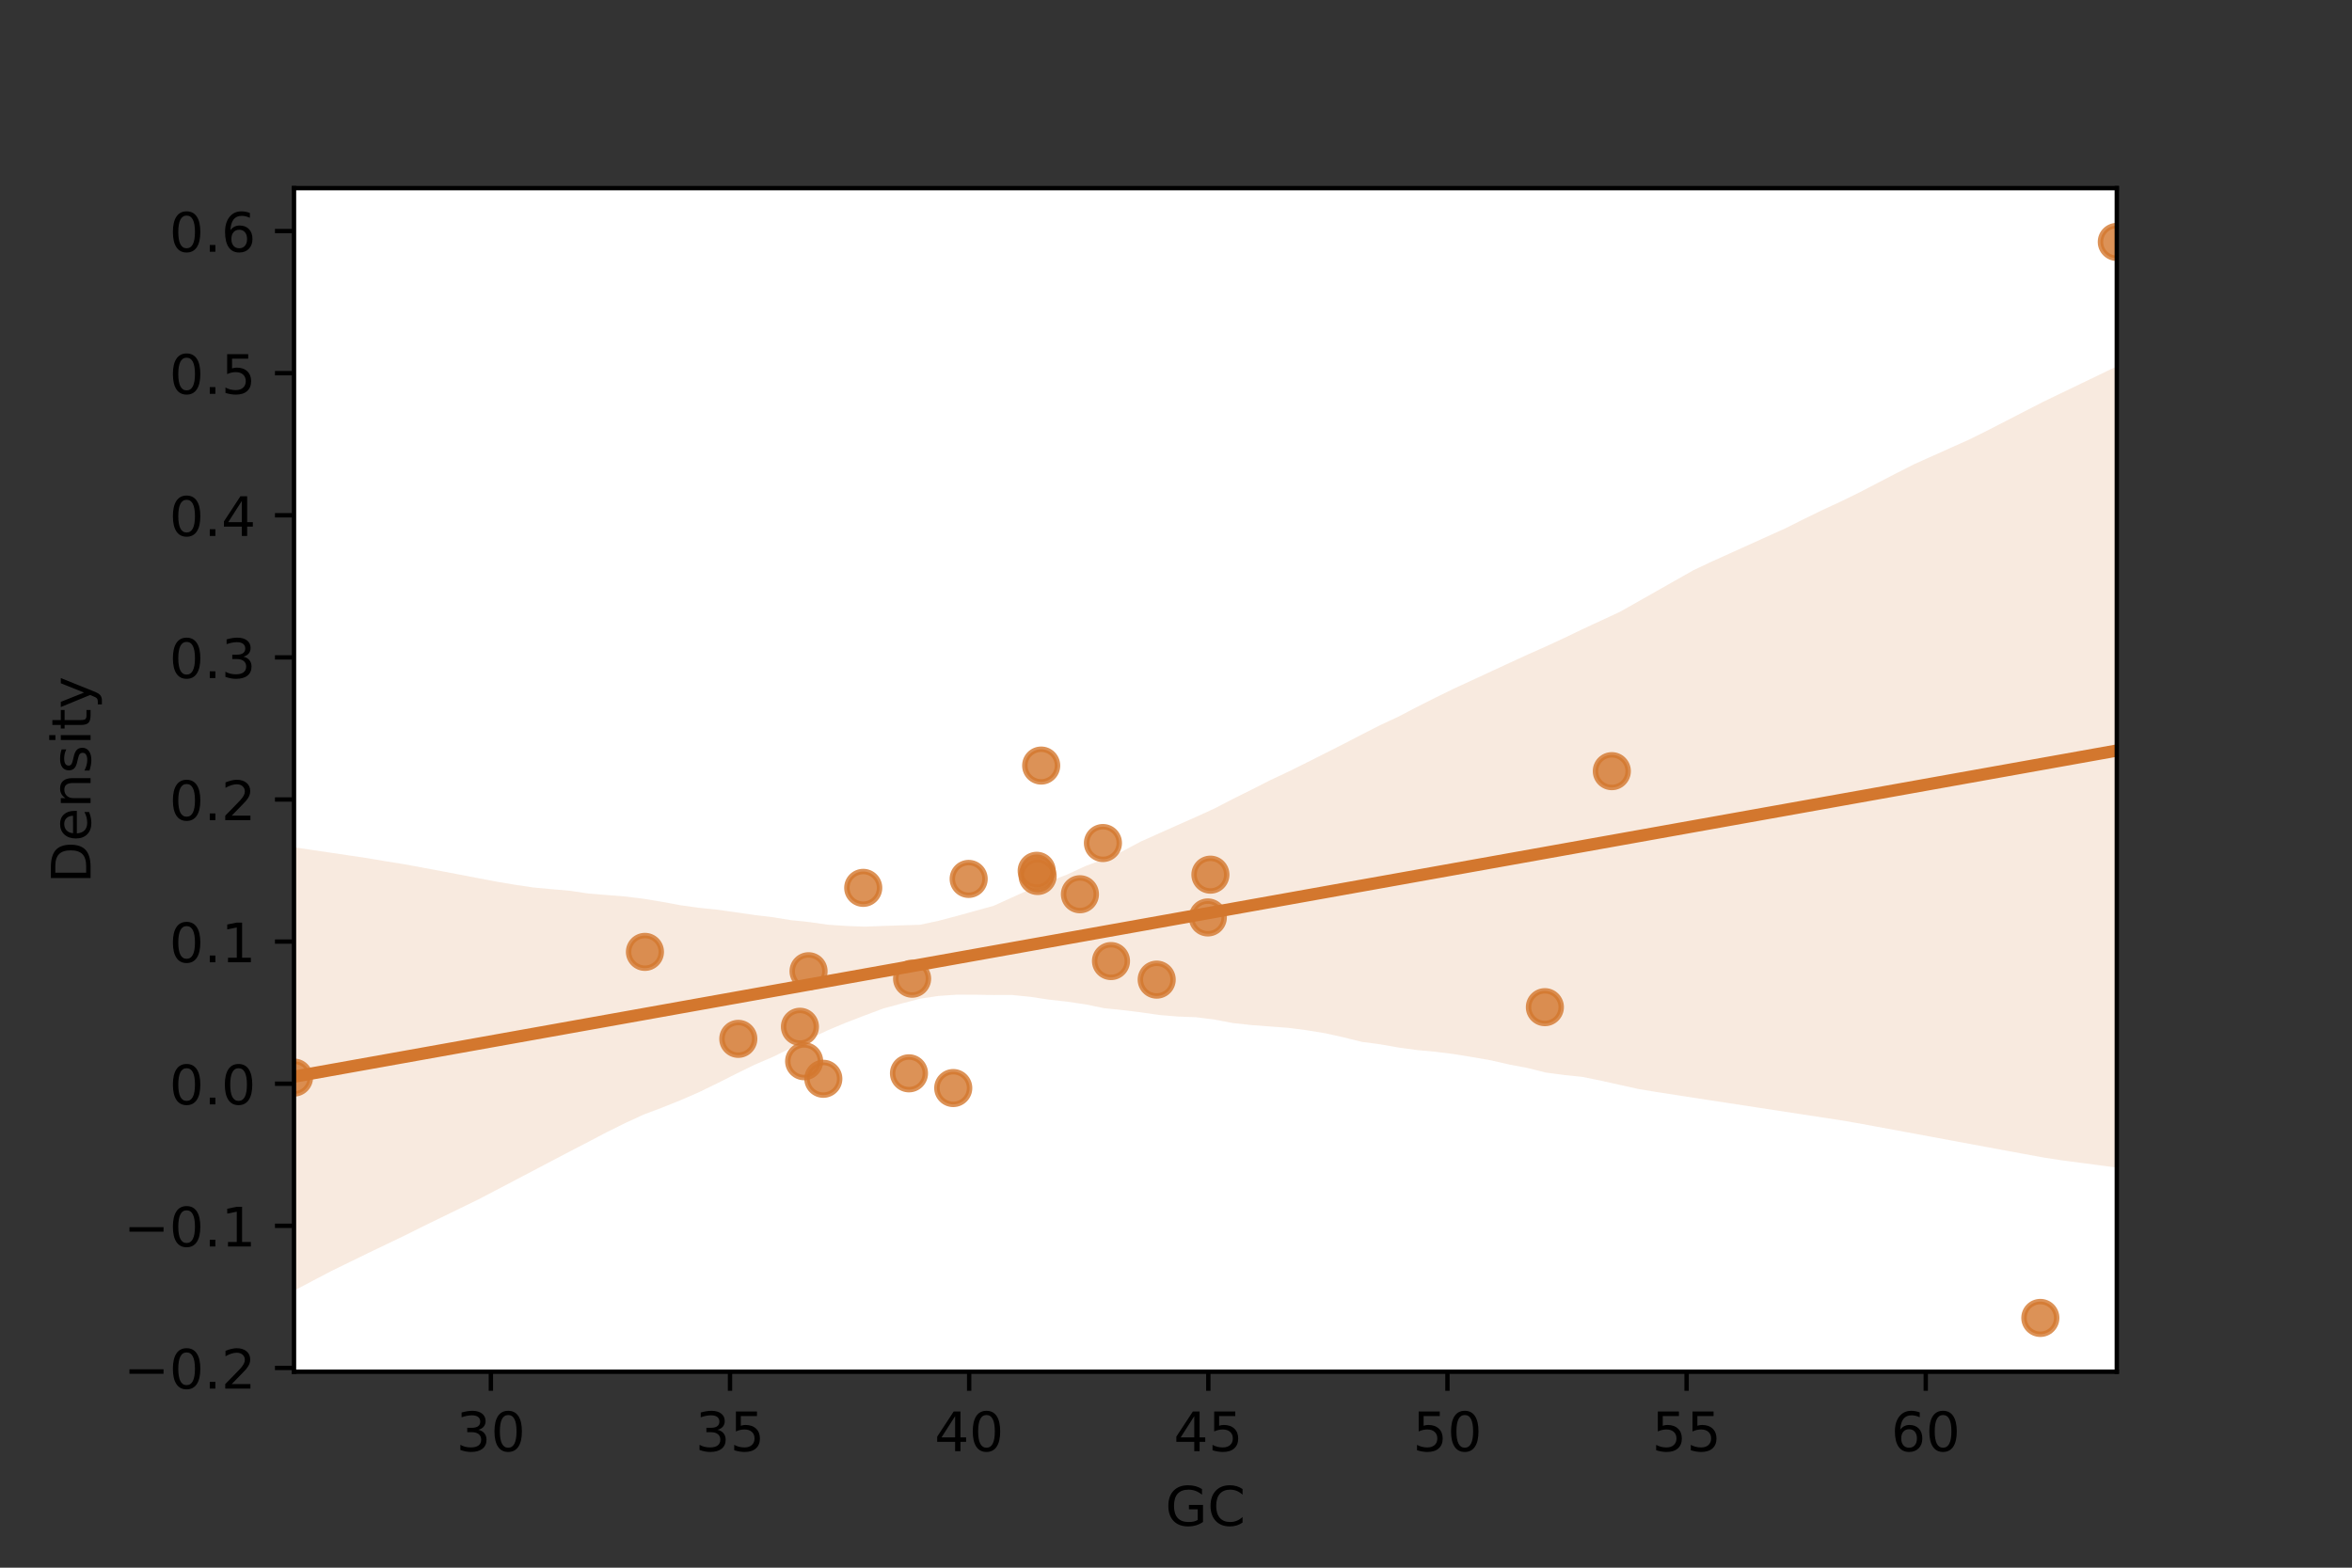<?xml version="1.0" encoding="utf-8" standalone="no"?>
<!DOCTYPE svg PUBLIC "-//W3C//DTD SVG 1.1//EN"
  "http://www.w3.org/Graphics/SVG/1.1/DTD/svg11.dtd">
<!-- Created with matplotlib (https://matplotlib.org/) -->
<svg height="288pt" version="1.1" viewBox="0 0 432 288" width="432pt" xmlns="http://www.w3.org/2000/svg" xmlns:xlink="http://www.w3.org/1999/xlink">
 <rect x="0" y="0" width="432" height="288" fill="#333333" stroke="none"/>
 <defs>
  <style type="text/css">*{stroke-linecap:butt;stroke-linejoin:round;}</style>
 </defs>
 <g id="figure_1">
  <g id="patch_1">
   <path d="M 0 288 
L 432 288 
L 432 0 
L 0 0 
z
" style="fill:none;"/>
  </g>
  <g id="axes_1">
   <g id="patch_2">
    <path d="M 54 252 
L 388.8 252 
L 388.8 34.56 
L 54 34.56 
z
" style="fill:#ffffff;"/>
   </g>
   <g id="PathCollection_1">
    <defs>
     <path d="M 0 3 
C 0.796 3 1.559 2.684 2.121 2.121 
C 2.684 1.559 3 0.796 3 0 
C 3 -0.796 2.684 -1.559 2.121 -2.121 
C 1.559 -2.684 0.796 -3 0 -3 
C -0.796 -3 -1.559 -2.684 -2.121 -2.121 
C -2.684 -1.559 -3 -0.796 -3 0 
C -3 0.796 -2.684 1.559 -2.121 2.121 
C -1.559 2.684 -0.796 3 0 3 
z
" id="m5da3337d55" style="stroke:#d3772e;stroke-opacity:0.8;"/>
    </defs>
    <g clip-path="url(#p9c91cd996a)">
     <use style="fill:#d3772e;fill-opacity:0.8;stroke:#d3772e;stroke-opacity:0.8;" x="190.414" xlink:href="#m5da3337d55" y="159.975"/>
     <use style="fill:#d3772e;fill-opacity:0.8;stroke:#d3772e;stroke-opacity:0.8;" x="190.583" xlink:href="#m5da3337d55" y="160.932"/>
     <use style="fill:#d3772e;fill-opacity:0.8;stroke:#d3772e;stroke-opacity:0.8;" x="177.919" xlink:href="#m5da3337d55" y="161.465"/>
     <use style="fill:#d3772e;fill-opacity:0.8;stroke:#d3772e;stroke-opacity:0.8;" x="202.579" xlink:href="#m5da3337d55" y="154.874"/>
     <use style="fill:#d3772e;fill-opacity:0.8;stroke:#d3772e;stroke-opacity:0.8;" x="158.552" xlink:href="#m5da3337d55" y="163.11"/>
     <use style="fill:#d3772e;fill-opacity:0.8;stroke:#d3772e;stroke-opacity:0.8;" x="191.237" xlink:href="#m5da3337d55" y="140.643"/>
     <use style="fill:#d3772e;fill-opacity:0.8;stroke:#d3772e;stroke-opacity:0.8;" x="167.528" xlink:href="#m5da3337d55" y="179.797"/>
     <use style="fill:#d3772e;fill-opacity:0.8;stroke:#d3772e;stroke-opacity:0.8;" x="198.354" xlink:href="#m5da3337d55" y="164.284"/>
     <use style="fill:#d3772e;fill-opacity:0.8;stroke:#d3772e;stroke-opacity:0.8;" x="146.928" xlink:href="#m5da3337d55" y="188.625"/>
     <use style="fill:#d3772e;fill-opacity:0.8;stroke:#d3772e;stroke-opacity:0.8;" x="222.319" xlink:href="#m5da3337d55" y="160.685"/>
     <use style="fill:#d3772e;fill-opacity:0.8;stroke:#d3772e;stroke-opacity:0.8;" x="204.059" xlink:href="#m5da3337d55" y="176.558"/>
     <use style="fill:#d3772e;fill-opacity:0.8;stroke:#d3772e;stroke-opacity:0.8;" x="118.459" xlink:href="#m5da3337d55" y="174.87"/>
     <use style="fill:#d3772e;fill-opacity:0.8;stroke:#d3772e;stroke-opacity:0.8;" x="147.699" xlink:href="#m5da3337d55" y="194.959"/>
     <use style="fill:#d3772e;fill-opacity:0.8;stroke:#d3772e;stroke-opacity:0.8;" x="296.049" xlink:href="#m5da3337d55" y="141.67"/>
     <use style="fill:#d3772e;fill-opacity:0.8;stroke:#d3772e;stroke-opacity:0.8;" x="283.753" xlink:href="#m5da3337d55" y="185.027"/>
     <use style="fill:#d3772e;fill-opacity:0.8;stroke:#d3772e;stroke-opacity:0.8;" x="175.085" xlink:href="#m5da3337d55" y="199.885"/>
     <use style="fill:#d3772e;fill-opacity:0.8;stroke:#d3772e;stroke-opacity:0.8;" x="151.223" xlink:href="#m5da3337d55" y="198.183"/>
     <use style="fill:#d3772e;fill-opacity:0.8;stroke:#d3772e;stroke-opacity:0.8;" x="54" xlink:href="#m5da3337d55" y="197.961"/>
     <use style="fill:#d3772e;fill-opacity:0.8;stroke:#d3772e;stroke-opacity:0.8;" x="166.955" xlink:href="#m5da3337d55" y="197.181"/>
     <use style="fill:#d3772e;fill-opacity:0.8;stroke:#d3772e;stroke-opacity:0.8;" x="148.509" xlink:href="#m5da3337d55" y="178.426"/>
     <use style="fill:#d3772e;fill-opacity:0.8;stroke:#d3772e;stroke-opacity:0.8;" x="135.607" xlink:href="#m5da3337d55" y="190.848"/>
     <use style="fill:#d3772e;fill-opacity:0.8;stroke:#d3772e;stroke-opacity:0.8;" x="221.845" xlink:href="#m5da3337d55" y="168.543"/>
     <use style="fill:#d3772e;fill-opacity:0.8;stroke:#d3772e;stroke-opacity:0.8;" x="212.454" xlink:href="#m5da3337d55" y="179.968"/>
     <use style="fill:#d3772e;fill-opacity:0.8;stroke:#d3772e;stroke-opacity:0.8;" x="388.8" xlink:href="#m5da3337d55" y="44.444"/>
     <use style="fill:#d3772e;fill-opacity:0.8;stroke:#d3772e;stroke-opacity:0.8;" x="374.756" xlink:href="#m5da3337d55" y="242.116"/>
    </g>
   </g>
   <g id="PolyCollection_1">
    <path clip-path="url(#p9c91cd996a)" d="M 54 155.651 
L 54 237.105 
L 57.382 235.326 
L 60.764 233.547 
L 64.145 231.892 
L 67.527 230.245 
L 70.909 228.62 
L 74.291 227.001 
L 77.673 225.306 
L 81.055 223.663 
L 84.436 222.017 
L 87.818 220.369 
L 91.2 218.604 
L 94.582 216.828 
L 97.964 215.051 
L 101.345 213.274 
L 104.727 211.497 
L 108.109 209.751 
L 111.491 207.97 
L 114.873 206.3 
L 118.255 204.741 
L 121.636 203.47 
L 125.018 202.112 
L 128.4 200.638 
L 131.782 198.997 
L 135.164 197.29 
L 138.545 195.628 
L 141.927 194.177 
L 145.309 192.517 
L 148.691 190.85 
L 152.073 189.256 
L 155.455 187.838 
L 158.836 186.543 
L 162.218 185.277 
L 165.6 184.359 
L 168.982 183.473 
L 172.364 182.965 
L 175.745 182.731 
L 179.127 182.74 
L 182.509 182.794 
L 185.891 182.787 
L 189.273 183.128 
L 192.655 183.643 
L 196.036 184.017 
L 199.418 184.523 
L 202.8 185.216 
L 206.182 185.562 
L 209.564 185.978 
L 212.945 186.469 
L 216.327 186.747 
L 219.709 186.877 
L 223.091 187.312 
L 226.473 187.952 
L 229.855 188.314 
L 233.236 188.571 
L 236.618 188.825 
L 240 189.265 
L 243.382 189.814 
L 246.764 190.568 
L 250.145 191.403 
L 253.527 191.854 
L 256.909 192.448 
L 260.291 192.91 
L 263.673 193.218 
L 267.055 193.653 
L 270.436 194.199 
L 273.818 194.789 
L 277.2 195.561 
L 280.582 196.206 
L 283.964 197.049 
L 287.345 197.493 
L 290.727 197.847 
L 294.109 198.547 
L 297.491 199.298 
L 300.873 200.049 
L 304.255 200.609 
L 307.636 201.134 
L 311.018 201.659 
L 314.4 202.177 
L 317.782 202.695 
L 321.164 203.212 
L 324.545 203.73 
L 327.927 204.248 
L 331.309 204.765 
L 334.691 205.283 
L 338.073 205.801 
L 341.455 206.378 
L 344.836 207.006 
L 348.218 207.627 
L 351.6 208.254 
L 354.982 208.882 
L 358.364 209.51 
L 361.745 210.138 
L 365.127 210.765 
L 368.509 211.392 
L 371.891 212.013 
L 375.273 212.635 
L 378.655 213.159 
L 382.036 213.603 
L 385.418 214.047 
L 388.8 214.491 
L 388.8 67.305 
L 388.8 67.305 
L 385.418 68.934 
L 382.036 70.563 
L 378.655 72.192 
L 375.273 73.82 
L 371.891 75.558 
L 368.509 77.301 
L 365.127 79.043 
L 361.745 80.721 
L 358.364 82.238 
L 354.982 83.754 
L 351.6 85.272 
L 348.218 86.985 
L 344.836 88.742 
L 341.455 90.498 
L 338.073 92.152 
L 334.691 93.712 
L 331.309 95.365 
L 327.927 97.059 
L 324.545 98.586 
L 321.164 100.113 
L 317.782 101.64 
L 314.4 103.168 
L 311.018 104.767 
L 307.636 106.681 
L 304.255 108.599 
L 300.873 110.517 
L 297.491 112.422 
L 294.109 113.991 
L 290.727 115.56 
L 287.345 117.187 
L 283.964 118.75 
L 280.582 120.251 
L 277.2 121.811 
L 273.818 123.371 
L 270.436 124.942 
L 267.055 126.502 
L 263.673 128.155 
L 260.291 129.86 
L 256.909 131.627 
L 253.527 133.204 
L 250.145 134.927 
L 246.764 136.682 
L 243.382 138.388 
L 240 140.095 
L 236.618 141.771 
L 233.236 143.362 
L 229.855 145.082 
L 226.473 146.764 
L 223.091 148.517 
L 219.709 150.066 
L 216.327 151.562 
L 212.945 153.073 
L 209.564 154.581 
L 206.182 156.386 
L 202.8 157.814 
L 199.418 159.079 
L 196.036 160.648 
L 192.655 161.953 
L 189.273 163.336 
L 185.891 164.873 
L 182.509 166.401 
L 179.127 167.342 
L 175.745 168.273 
L 172.364 169.164 
L 168.982 169.89 
L 165.6 169.995 
L 162.218 170.104 
L 158.836 170.234 
L 155.455 170.105 
L 152.073 169.881 
L 148.691 169.396 
L 145.309 169.045 
L 141.927 168.498 
L 138.545 168.091 
L 135.164 167.601 
L 131.782 167.121 
L 128.4 166.778 
L 125.018 166.305 
L 121.636 165.683 
L 118.255 165.117 
L 114.873 164.698 
L 111.491 164.427 
L 108.109 164.159 
L 104.727 163.651 
L 101.345 163.353 
L 97.964 163.041 
L 94.582 162.536 
L 91.2 161.971 
L 87.818 161.324 
L 84.436 160.678 
L 81.055 160.032 
L 77.673 159.401 
L 74.291 158.776 
L 70.909 158.232 
L 67.527 157.658 
L 64.145 157.156 
L 60.764 156.654 
L 57.382 156.153 
L 54 155.651 
z
" style="fill:#d3772e;fill-opacity:0.15;"/>
   </g>
   <g id="matplotlib.axis_1">
    <g id="xtick_1">
     <g id="line2d_1">
      <defs>
       <path d="M 0 0 
L 0 3.5 
" id="me797de4714" style="stroke:#000000;stroke-width:0.8;"/>
      </defs>
      <g>
       <use style="stroke:#000000;stroke-width:0.8;" x="90.162" xlink:href="#me797de4714" y="252"/>
      </g>
     </g>
     <g id="text_1">
      <!-- 30 -->
      <g transform="translate(83.799 266.598)scale(0.1 -0.1)">
       <defs>
        <path d="M 40.578 39.312 
Q 47.656 37.797 51.625 33 
Q 55.609 28.219 55.609 21.188 
Q 55.609 10.406 48.188 4.484 
Q 40.766 -1.422 27.094 -1.422 
Q 22.516 -1.422 17.656 -0.516 
Q 12.797 0.391 7.625 2.203 
L 7.625 11.719 
Q 11.719 9.328 16.594 8.109 
Q 21.484 6.891 26.812 6.891 
Q 36.078 6.891 40.938 10.547 
Q 45.797 14.203 45.797 21.188 
Q 45.797 27.641 41.281 31.266 
Q 36.766 34.906 28.719 34.906 
L 20.219 34.906 
L 20.219 43.016 
L 29.109 43.016 
Q 36.375 43.016 40.234 45.922 
Q 44.094 48.828 44.094 54.297 
Q 44.094 59.906 40.109 62.906 
Q 36.141 65.922 28.719 65.922 
Q 24.656 65.922 20.016 65.031 
Q 15.375 64.156 9.812 62.312 
L 9.812 71.094 
Q 15.438 72.656 20.344 73.438 
Q 25.25 74.219 29.594 74.219 
Q 40.828 74.219 47.359 69.109 
Q 53.906 64.016 53.906 55.328 
Q 53.906 49.266 50.438 45.094 
Q 46.969 40.922 40.578 39.312 
z
" id="DejaVuSans-51"/>
        <path d="M 31.781 66.406 
Q 24.172 66.406 20.328 58.906 
Q 16.5 51.422 16.5 36.375 
Q 16.5 21.391 20.328 13.891 
Q 24.172 6.391 31.781 6.391 
Q 39.453 6.391 43.281 13.891 
Q 47.125 21.391 47.125 36.375 
Q 47.125 51.422 43.281 58.906 
Q 39.453 66.406 31.781 66.406 
z
M 31.781 74.219 
Q 44.047 74.219 50.516 64.516 
Q 56.984 54.828 56.984 36.375 
Q 56.984 17.969 50.516 8.266 
Q 44.047 -1.422 31.781 -1.422 
Q 19.531 -1.422 13.062 8.266 
Q 6.594 17.969 6.594 36.375 
Q 6.594 54.828 13.062 64.516 
Q 19.531 74.219 31.781 74.219 
z
" id="DejaVuSans-48"/>
       </defs>
       <use xlink:href="#DejaVuSans-51"/>
       <use x="63.623" xlink:href="#DejaVuSans-48"/>
      </g>
     </g>
    </g>
    <g id="xtick_2">
     <g id="line2d_2">
      <g>
       <use style="stroke:#000000;stroke-width:0.8;" x="134.086" xlink:href="#me797de4714" y="252"/>
      </g>
     </g>
     <g id="text_2">
      <!-- 35 -->
      <g transform="translate(127.724 266.598)scale(0.1 -0.1)">
       <defs>
        <path d="M 10.797 72.906 
L 49.516 72.906 
L 49.516 64.594 
L 19.828 64.594 
L 19.828 46.734 
Q 21.969 47.469 24.109 47.828 
Q 26.266 48.188 28.422 48.188 
Q 40.625 48.188 47.75 41.5 
Q 54.891 34.812 54.891 23.391 
Q 54.891 11.625 47.562 5.094 
Q 40.234 -1.422 26.906 -1.422 
Q 22.312 -1.422 17.547 -0.641 
Q 12.797 0.141 7.719 1.703 
L 7.719 11.625 
Q 12.109 9.234 16.797 8.062 
Q 21.484 6.891 26.703 6.891 
Q 35.156 6.891 40.078 11.328 
Q 45.016 15.766 45.016 23.391 
Q 45.016 31 40.078 35.438 
Q 35.156 39.891 26.703 39.891 
Q 22.75 39.891 18.812 39.016 
Q 14.891 38.141 10.797 36.281 
z
" id="DejaVuSans-53"/>
       </defs>
       <use xlink:href="#DejaVuSans-51"/>
       <use x="63.623" xlink:href="#DejaVuSans-53"/>
      </g>
     </g>
    </g>
    <g id="xtick_3">
     <g id="line2d_3">
      <g>
       <use style="stroke:#000000;stroke-width:0.8;" x="178.011" xlink:href="#me797de4714" y="252"/>
      </g>
     </g>
     <g id="text_3">
      <!-- 40 -->
      <g transform="translate(171.648 266.598)scale(0.1 -0.1)">
       <defs>
        <path d="M 37.797 64.312 
L 12.891 25.391 
L 37.797 25.391 
z
M 35.203 72.906 
L 47.609 72.906 
L 47.609 25.391 
L 58.016 25.391 
L 58.016 17.188 
L 47.609 17.188 
L 47.609 0 
L 37.797 0 
L 37.797 17.188 
L 4.891 17.188 
L 4.891 26.703 
z
" id="DejaVuSans-52"/>
       </defs>
       <use xlink:href="#DejaVuSans-52"/>
       <use x="63.623" xlink:href="#DejaVuSans-48"/>
      </g>
     </g>
    </g>
    <g id="xtick_4">
     <g id="line2d_4">
      <g>
       <use style="stroke:#000000;stroke-width:0.8;" x="221.935" xlink:href="#me797de4714" y="252"/>
      </g>
     </g>
     <g id="text_4">
      <!-- 45 -->
      <g transform="translate(215.573 266.598)scale(0.1 -0.1)">
       <use xlink:href="#DejaVuSans-52"/>
       <use x="63.623" xlink:href="#DejaVuSans-53"/>
      </g>
     </g>
    </g>
    <g id="xtick_5">
     <g id="line2d_5">
      <g>
       <use style="stroke:#000000;stroke-width:0.8;" x="265.859" xlink:href="#me797de4714" y="252"/>
      </g>
     </g>
     <g id="text_5">
      <!-- 50 -->
      <g transform="translate(259.497 266.598)scale(0.1 -0.1)">
       <use xlink:href="#DejaVuSans-53"/>
       <use x="63.623" xlink:href="#DejaVuSans-48"/>
      </g>
     </g>
    </g>
    <g id="xtick_6">
     <g id="line2d_6">
      <g>
       <use style="stroke:#000000;stroke-width:0.8;" x="309.784" xlink:href="#me797de4714" y="252"/>
      </g>
     </g>
     <g id="text_6">
      <!-- 55 -->
      <g transform="translate(303.421 266.598)scale(0.1 -0.1)">
       <use xlink:href="#DejaVuSans-53"/>
       <use x="63.623" xlink:href="#DejaVuSans-53"/>
      </g>
     </g>
    </g>
    <g id="xtick_7">
     <g id="line2d_7">
      <g>
       <use style="stroke:#000000;stroke-width:0.8;" x="353.708" xlink:href="#me797de4714" y="252"/>
      </g>
     </g>
     <g id="text_7">
      <!-- 60 -->
      <g transform="translate(347.346 266.598)scale(0.1 -0.1)">
       <defs>
        <path d="M 33.016 40.375 
Q 26.375 40.375 22.484 35.828 
Q 18.609 31.297 18.609 23.391 
Q 18.609 15.531 22.484 10.953 
Q 26.375 6.391 33.016 6.391 
Q 39.656 6.391 43.531 10.953 
Q 47.406 15.531 47.406 23.391 
Q 47.406 31.297 43.531 35.828 
Q 39.656 40.375 33.016 40.375 
z
M 52.594 71.297 
L 52.594 62.312 
Q 48.875 64.062 45.094 64.984 
Q 41.312 65.922 37.594 65.922 
Q 27.828 65.922 22.672 59.328 
Q 17.531 52.734 16.797 39.406 
Q 19.672 43.656 24.016 45.922 
Q 28.375 48.188 33.594 48.188 
Q 44.578 48.188 50.953 41.516 
Q 57.328 34.859 57.328 23.391 
Q 57.328 12.156 50.688 5.359 
Q 44.047 -1.422 33.016 -1.422 
Q 20.359 -1.422 13.672 8.266 
Q 6.984 17.969 6.984 36.375 
Q 6.984 53.656 15.188 63.938 
Q 23.391 74.219 37.203 74.219 
Q 40.922 74.219 44.703 73.484 
Q 48.484 72.75 52.594 71.297 
z
" id="DejaVuSans-54"/>
       </defs>
       <use xlink:href="#DejaVuSans-54"/>
       <use x="63.623" xlink:href="#DejaVuSans-48"/>
      </g>
     </g>
    </g>
    <g id="text_8">
     <!-- GC -->
     <g transform="translate(214.034 280.277)scale(0.1 -0.1)">
      <defs>
       <path d="M 59.516 10.406 
L 59.516 29.984 
L 43.406 29.984 
L 43.406 38.094 
L 69.281 38.094 
L 69.281 6.781 
Q 63.578 2.734 56.688 0.656 
Q 49.812 -1.422 42 -1.422 
Q 24.906 -1.422 15.25 8.562 
Q 5.609 18.562 5.609 36.375 
Q 5.609 54.25 15.25 64.234 
Q 24.906 74.219 42 74.219 
Q 49.125 74.219 55.547 72.453 
Q 61.969 70.703 67.391 67.281 
L 67.391 56.781 
Q 61.922 61.422 55.766 63.766 
Q 49.609 66.109 42.828 66.109 
Q 29.438 66.109 22.719 58.641 
Q 16.016 51.172 16.016 36.375 
Q 16.016 21.625 22.719 14.156 
Q 29.438 6.688 42.828 6.688 
Q 48.047 6.688 52.141 7.594 
Q 56.25 8.5 59.516 10.406 
z
" id="DejaVuSans-71"/>
       <path d="M 64.406 67.281 
L 64.406 56.891 
Q 59.422 61.531 53.781 63.812 
Q 48.141 66.109 41.797 66.109 
Q 29.297 66.109 22.656 58.469 
Q 16.016 50.828 16.016 36.375 
Q 16.016 21.969 22.656 14.328 
Q 29.297 6.688 41.797 6.688 
Q 48.141 6.688 53.781 8.984 
Q 59.422 11.281 64.406 15.922 
L 64.406 5.609 
Q 59.234 2.094 53.438 0.328 
Q 47.656 -1.422 41.219 -1.422 
Q 24.656 -1.422 15.125 8.703 
Q 5.609 18.844 5.609 36.375 
Q 5.609 53.953 15.125 64.078 
Q 24.656 74.219 41.219 74.219 
Q 47.75 74.219 53.531 72.484 
Q 59.328 70.75 64.406 67.281 
z
" id="DejaVuSans-67"/>
      </defs>
      <use xlink:href="#DejaVuSans-71"/>
      <use x="77.49" xlink:href="#DejaVuSans-67"/>
     </g>
    </g>
   </g>
   <g id="matplotlib.axis_2">
    <g id="ytick_1">
     <g id="line2d_8">
      <defs>
       <path d="M 0 0 
L -3.5 0 
" id="md9056509f6" style="stroke:#000000;stroke-width:0.8;"/>
      </defs>
      <g>
       <use style="stroke:#000000;stroke-width:0.8;" x="54" xlink:href="#md9056509f6" y="251.301"/>
      </g>
     </g>
     <g id="text_9">
      <!-- −0.2 -->
      <g transform="translate(22.717 255.1)scale(0.1 -0.1)">
       <defs>
        <path d="M 10.594 35.5 
L 73.188 35.5 
L 73.188 27.203 
L 10.594 27.203 
z
" id="DejaVuSans-8722"/>
        <path d="M 10.688 12.406 
L 21 12.406 
L 21 0 
L 10.688 0 
z
" id="DejaVuSans-46"/>
        <path d="M 19.188 8.297 
L 53.609 8.297 
L 53.609 0 
L 7.328 0 
L 7.328 8.297 
Q 12.938 14.109 22.625 23.891 
Q 32.328 33.688 34.812 36.531 
Q 39.547 41.844 41.422 45.531 
Q 43.312 49.219 43.312 52.781 
Q 43.312 58.594 39.234 62.25 
Q 35.156 65.922 28.609 65.922 
Q 23.969 65.922 18.812 64.312 
Q 13.672 62.703 7.812 59.422 
L 7.812 69.391 
Q 13.766 71.781 18.938 73 
Q 24.125 74.219 28.422 74.219 
Q 39.75 74.219 46.484 68.547 
Q 53.219 62.891 53.219 53.422 
Q 53.219 48.922 51.531 44.891 
Q 49.859 40.875 45.406 35.406 
Q 44.188 33.984 37.641 27.219 
Q 31.109 20.453 19.188 8.297 
z
" id="DejaVuSans-50"/>
       </defs>
       <use xlink:href="#DejaVuSans-8722"/>
       <use x="83.789" xlink:href="#DejaVuSans-48"/>
       <use x="147.412" xlink:href="#DejaVuSans-46"/>
       <use x="179.199" xlink:href="#DejaVuSans-50"/>
      </g>
     </g>
    </g>
    <g id="ytick_2">
     <g id="line2d_9">
      <g>
       <use style="stroke:#000000;stroke-width:0.8;" x="54" xlink:href="#md9056509f6" y="225.194"/>
      </g>
     </g>
     <g id="text_10">
      <!-- −0.1 -->
      <g transform="translate(22.717 228.993)scale(0.1 -0.1)">
       <defs>
        <path d="M 12.406 8.297 
L 28.516 8.297 
L 28.516 63.922 
L 10.984 60.406 
L 10.984 69.391 
L 28.422 72.906 
L 38.281 72.906 
L 38.281 8.297 
L 54.391 8.297 
L 54.391 0 
L 12.406 0 
z
" id="DejaVuSans-49"/>
       </defs>
       <use xlink:href="#DejaVuSans-8722"/>
       <use x="83.789" xlink:href="#DejaVuSans-48"/>
       <use x="147.412" xlink:href="#DejaVuSans-46"/>
       <use x="179.199" xlink:href="#DejaVuSans-49"/>
      </g>
     </g>
    </g>
    <g id="ytick_3">
     <g id="line2d_10">
      <g>
       <use style="stroke:#000000;stroke-width:0.8;" x="54" xlink:href="#md9056509f6" y="199.088"/>
      </g>
     </g>
     <g id="text_11">
      <!-- 0.0 -->
      <g transform="translate(31.097 202.887)scale(0.1 -0.1)">
       <use xlink:href="#DejaVuSans-48"/>
       <use x="63.623" xlink:href="#DejaVuSans-46"/>
       <use x="95.41" xlink:href="#DejaVuSans-48"/>
      </g>
     </g>
    </g>
    <g id="ytick_4">
     <g id="line2d_11">
      <g>
       <use style="stroke:#000000;stroke-width:0.8;" x="54" xlink:href="#md9056509f6" y="172.981"/>
      </g>
     </g>
     <g id="text_12">
      <!-- 0.1 -->
      <g transform="translate(31.097 176.78)scale(0.1 -0.1)">
       <use xlink:href="#DejaVuSans-48"/>
       <use x="63.623" xlink:href="#DejaVuSans-46"/>
       <use x="95.41" xlink:href="#DejaVuSans-49"/>
      </g>
     </g>
    </g>
    <g id="ytick_5">
     <g id="line2d_12">
      <g>
       <use style="stroke:#000000;stroke-width:0.8;" x="54" xlink:href="#md9056509f6" y="146.874"/>
      </g>
     </g>
     <g id="text_13">
      <!-- 0.2 -->
      <g transform="translate(31.097 150.674)scale(0.1 -0.1)">
       <use xlink:href="#DejaVuSans-48"/>
       <use x="63.623" xlink:href="#DejaVuSans-46"/>
       <use x="95.41" xlink:href="#DejaVuSans-50"/>
      </g>
     </g>
    </g>
    <g id="ytick_6">
     <g id="line2d_13">
      <g>
       <use style="stroke:#000000;stroke-width:0.8;" x="54" xlink:href="#md9056509f6" y="120.768"/>
      </g>
     </g>
     <g id="text_14">
      <!-- 0.3 -->
      <g transform="translate(31.097 124.567)scale(0.1 -0.1)">
       <use xlink:href="#DejaVuSans-48"/>
       <use x="63.623" xlink:href="#DejaVuSans-46"/>
       <use x="95.41" xlink:href="#DejaVuSans-51"/>
      </g>
     </g>
    </g>
    <g id="ytick_7">
     <g id="line2d_14">
      <g>
       <use style="stroke:#000000;stroke-width:0.8;" x="54" xlink:href="#md9056509f6" y="94.661"/>
      </g>
     </g>
     <g id="text_15">
      <!-- 0.4 -->
      <g transform="translate(31.097 98.461)scale(0.1 -0.1)">
       <use xlink:href="#DejaVuSans-48"/>
       <use x="63.623" xlink:href="#DejaVuSans-46"/>
       <use x="95.41" xlink:href="#DejaVuSans-52"/>
      </g>
     </g>
    </g>
    <g id="ytick_8">
     <g id="line2d_15">
      <g>
       <use style="stroke:#000000;stroke-width:0.8;" x="54" xlink:href="#md9056509f6" y="68.555"/>
      </g>
     </g>
     <g id="text_16">
      <!-- 0.5 -->
      <g transform="translate(31.097 72.354)scale(0.1 -0.1)">
       <use xlink:href="#DejaVuSans-48"/>
       <use x="63.623" xlink:href="#DejaVuSans-46"/>
       <use x="95.41" xlink:href="#DejaVuSans-53"/>
      </g>
     </g>
    </g>
    <g id="ytick_9">
     <g id="line2d_16">
      <g>
       <use style="stroke:#000000;stroke-width:0.8;" x="54" xlink:href="#md9056509f6" y="42.448"/>
      </g>
     </g>
     <g id="text_17">
      <!-- 0.6 -->
      <g transform="translate(31.097 46.248)scale(0.1 -0.1)">
       <use xlink:href="#DejaVuSans-48"/>
       <use x="63.623" xlink:href="#DejaVuSans-46"/>
       <use x="95.41" xlink:href="#DejaVuSans-54"/>
      </g>
     </g>
    </g>
    <g id="text_18">
     <!-- Density -->
     <g transform="translate(16.637 162.289)rotate(-90)scale(0.1 -0.1)">
      <defs>
       <path d="M 19.672 64.797 
L 19.672 8.109 
L 31.594 8.109 
Q 46.688 8.109 53.688 14.938 
Q 60.688 21.781 60.688 36.531 
Q 60.688 51.172 53.688 57.984 
Q 46.688 64.797 31.594 64.797 
z
M 9.812 72.906 
L 30.078 72.906 
Q 51.266 72.906 61.172 64.094 
Q 71.094 55.281 71.094 36.531 
Q 71.094 17.672 61.125 8.828 
Q 51.172 0 30.078 0 
L 9.812 0 
z
" id="DejaVuSans-68"/>
       <path d="M 56.203 29.594 
L 56.203 25.203 
L 14.891 25.203 
Q 15.484 15.922 20.484 11.062 
Q 25.484 6.203 34.422 6.203 
Q 39.594 6.203 44.453 7.469 
Q 49.312 8.734 54.109 11.281 
L 54.109 2.781 
Q 49.266 0.734 44.188 -0.344 
Q 39.109 -1.422 33.891 -1.422 
Q 20.797 -1.422 13.156 6.188 
Q 5.516 13.812 5.516 26.812 
Q 5.516 40.234 12.766 48.109 
Q 20.016 56 32.328 56 
Q 43.359 56 49.781 48.891 
Q 56.203 41.797 56.203 29.594 
z
M 47.219 32.234 
Q 47.125 39.594 43.094 43.984 
Q 39.062 48.391 32.422 48.391 
Q 24.906 48.391 20.391 44.141 
Q 15.875 39.891 15.188 32.172 
z
" id="DejaVuSans-101"/>
       <path d="M 54.891 33.016 
L 54.891 0 
L 45.906 0 
L 45.906 32.719 
Q 45.906 40.484 42.875 44.328 
Q 39.844 48.188 33.797 48.188 
Q 26.516 48.188 22.312 43.547 
Q 18.109 38.922 18.109 30.906 
L 18.109 0 
L 9.078 0 
L 9.078 54.688 
L 18.109 54.688 
L 18.109 46.188 
Q 21.344 51.125 25.703 53.562 
Q 30.078 56 35.797 56 
Q 45.219 56 50.047 50.172 
Q 54.891 44.344 54.891 33.016 
z
" id="DejaVuSans-110"/>
       <path d="M 44.281 53.078 
L 44.281 44.578 
Q 40.484 46.531 36.375 47.5 
Q 32.281 48.484 27.875 48.484 
Q 21.188 48.484 17.844 46.438 
Q 14.5 44.391 14.5 40.281 
Q 14.5 37.156 16.891 35.375 
Q 19.281 33.594 26.516 31.984 
L 29.594 31.297 
Q 39.156 29.25 43.188 25.516 
Q 47.219 21.781 47.219 15.094 
Q 47.219 7.469 41.188 3.016 
Q 35.156 -1.422 24.609 -1.422 
Q 20.219 -1.422 15.453 -0.562 
Q 10.688 0.297 5.422 2 
L 5.422 11.281 
Q 10.406 8.688 15.234 7.391 
Q 20.062 6.109 24.812 6.109 
Q 31.156 6.109 34.562 8.281 
Q 37.984 10.453 37.984 14.406 
Q 37.984 18.062 35.516 20.016 
Q 33.062 21.969 24.703 23.781 
L 21.578 24.516 
Q 13.234 26.266 9.516 29.906 
Q 5.812 33.547 5.812 39.891 
Q 5.812 47.609 11.281 51.797 
Q 16.75 56 26.812 56 
Q 31.781 56 36.172 55.266 
Q 40.578 54.547 44.281 53.078 
z
" id="DejaVuSans-115"/>
       <path d="M 9.422 54.688 
L 18.406 54.688 
L 18.406 0 
L 9.422 0 
z
M 9.422 75.984 
L 18.406 75.984 
L 18.406 64.594 
L 9.422 64.594 
z
" id="DejaVuSans-105"/>
       <path d="M 18.312 70.219 
L 18.312 54.688 
L 36.812 54.688 
L 36.812 47.703 
L 18.312 47.703 
L 18.312 18.016 
Q 18.312 11.328 20.141 9.422 
Q 21.969 7.516 27.594 7.516 
L 36.812 7.516 
L 36.812 0 
L 27.594 0 
Q 17.188 0 13.234 3.875 
Q 9.281 7.766 9.281 18.016 
L 9.281 47.703 
L 2.688 47.703 
L 2.688 54.688 
L 9.281 54.688 
L 9.281 70.219 
z
" id="DejaVuSans-116"/>
       <path d="M 32.172 -5.078 
Q 28.375 -14.844 24.75 -17.812 
Q 21.141 -20.797 15.094 -20.797 
L 7.906 -20.797 
L 7.906 -13.281 
L 13.188 -13.281 
Q 16.891 -13.281 18.938 -11.516 
Q 21 -9.766 23.484 -3.219 
L 25.094 0.875 
L 2.984 54.688 
L 12.5 54.688 
L 29.594 11.922 
L 46.688 54.688 
L 56.203 54.688 
z
" id="DejaVuSans-121"/>
      </defs>
      <use xlink:href="#DejaVuSans-68"/>
      <use x="77.002" xlink:href="#DejaVuSans-101"/>
      <use x="138.525" xlink:href="#DejaVuSans-110"/>
      <use x="201.904" xlink:href="#DejaVuSans-115"/>
      <use x="254.004" xlink:href="#DejaVuSans-105"/>
      <use x="281.787" xlink:href="#DejaVuSans-116"/>
      <use x="320.996" xlink:href="#DejaVuSans-121"/>
     </g>
    </g>
   </g>
   <g id="line2d_17">
    <path clip-path="url(#p9c91cd996a)" d="M 54 197.795 
L 57.382 197.189 
L 60.764 196.584 
L 64.145 195.979 
L 67.527 195.374 
L 70.909 194.769 
L 74.291 194.164 
L 77.673 193.559 
L 81.055 192.953 
L 84.436 192.348 
L 87.818 191.743 
L 91.2 191.138 
L 94.582 190.533 
L 97.964 189.928 
L 101.345 189.323 
L 104.727 188.717 
L 108.109 188.112 
L 111.491 187.507 
L 114.873 186.902 
L 118.255 186.297 
L 121.636 185.692 
L 125.018 185.086 
L 128.4 184.481 
L 131.782 183.876 
L 135.164 183.271 
L 138.545 182.666 
L 141.927 182.061 
L 145.309 181.456 
L 148.691 180.85 
L 152.073 180.245 
L 155.455 179.64 
L 158.836 179.035 
L 162.218 178.43 
L 165.6 177.825 
L 168.982 177.22 
L 172.364 176.614 
L 175.745 176.009 
L 179.127 175.404 
L 182.509 174.799 
L 185.891 174.194 
L 189.273 173.589 
L 192.655 172.984 
L 196.036 172.378 
L 199.418 171.773 
L 202.8 171.168 
L 206.182 170.563 
L 209.564 169.958 
L 212.945 169.353 
L 216.327 168.747 
L 219.709 168.142 
L 223.091 167.537 
L 226.473 166.932 
L 229.855 166.327 
L 233.236 165.722 
L 236.618 165.117 
L 240 164.511 
L 243.382 163.906 
L 246.764 163.301 
L 250.145 162.696 
L 253.527 162.091 
L 256.909 161.486 
L 260.291 160.881 
L 263.673 160.275 
L 267.055 159.67 
L 270.436 159.065 
L 273.818 158.46 
L 277.2 157.855 
L 280.582 157.25 
L 283.964 156.645 
L 287.345 156.039 
L 290.727 155.434 
L 294.109 154.829 
L 297.491 154.224 
L 300.873 153.619 
L 304.255 153.014 
L 307.636 152.408 
L 311.018 151.803 
L 314.4 151.198 
L 317.782 150.593 
L 321.164 149.988 
L 324.545 149.383 
L 327.927 148.778 
L 331.309 148.172 
L 334.691 147.567 
L 338.073 146.962 
L 341.455 146.357 
L 344.836 145.752 
L 348.218 145.147 
L 351.6 144.542 
L 354.982 143.936 
L 358.364 143.331 
L 361.745 142.726 
L 365.127 142.121 
L 368.509 141.516 
L 371.891 140.911 
L 375.273 140.305 
L 378.655 139.7 
L 382.036 139.095 
L 385.418 138.49 
L 388.8 137.885 
" style="fill:none;stroke:#d3772e;stroke-linecap:square;stroke-width:2.25;"/>
   </g>
   <g id="patch_3">
    <path d="M 54 252 
L 54 34.56 
" style="fill:none;stroke:#000000;stroke-linecap:square;stroke-linejoin:miter;stroke-width:0.8;"/>
   </g>
   <g id="patch_4">
    <path d="M 388.8 252 
L 388.8 34.56 
" style="fill:none;stroke:#000000;stroke-linecap:square;stroke-linejoin:miter;stroke-width:0.8;"/>
   </g>
   <g id="patch_5">
    <path d="M 54 252 
L 388.8 252 
" style="fill:none;stroke:#000000;stroke-linecap:square;stroke-linejoin:miter;stroke-width:0.8;"/>
   </g>
   <g id="patch_6">
    <path d="M 54 34.56 
L 388.8 34.56 
" style="fill:none;stroke:#000000;stroke-linecap:square;stroke-linejoin:miter;stroke-width:0.8;"/>
   </g>
  </g>
 </g>
 <defs>
  <clipPath id="p9c91cd996a">
   <rect height="217.44" width="334.8" x="54" y="34.56"/>
  </clipPath>
 </defs>
</svg>
